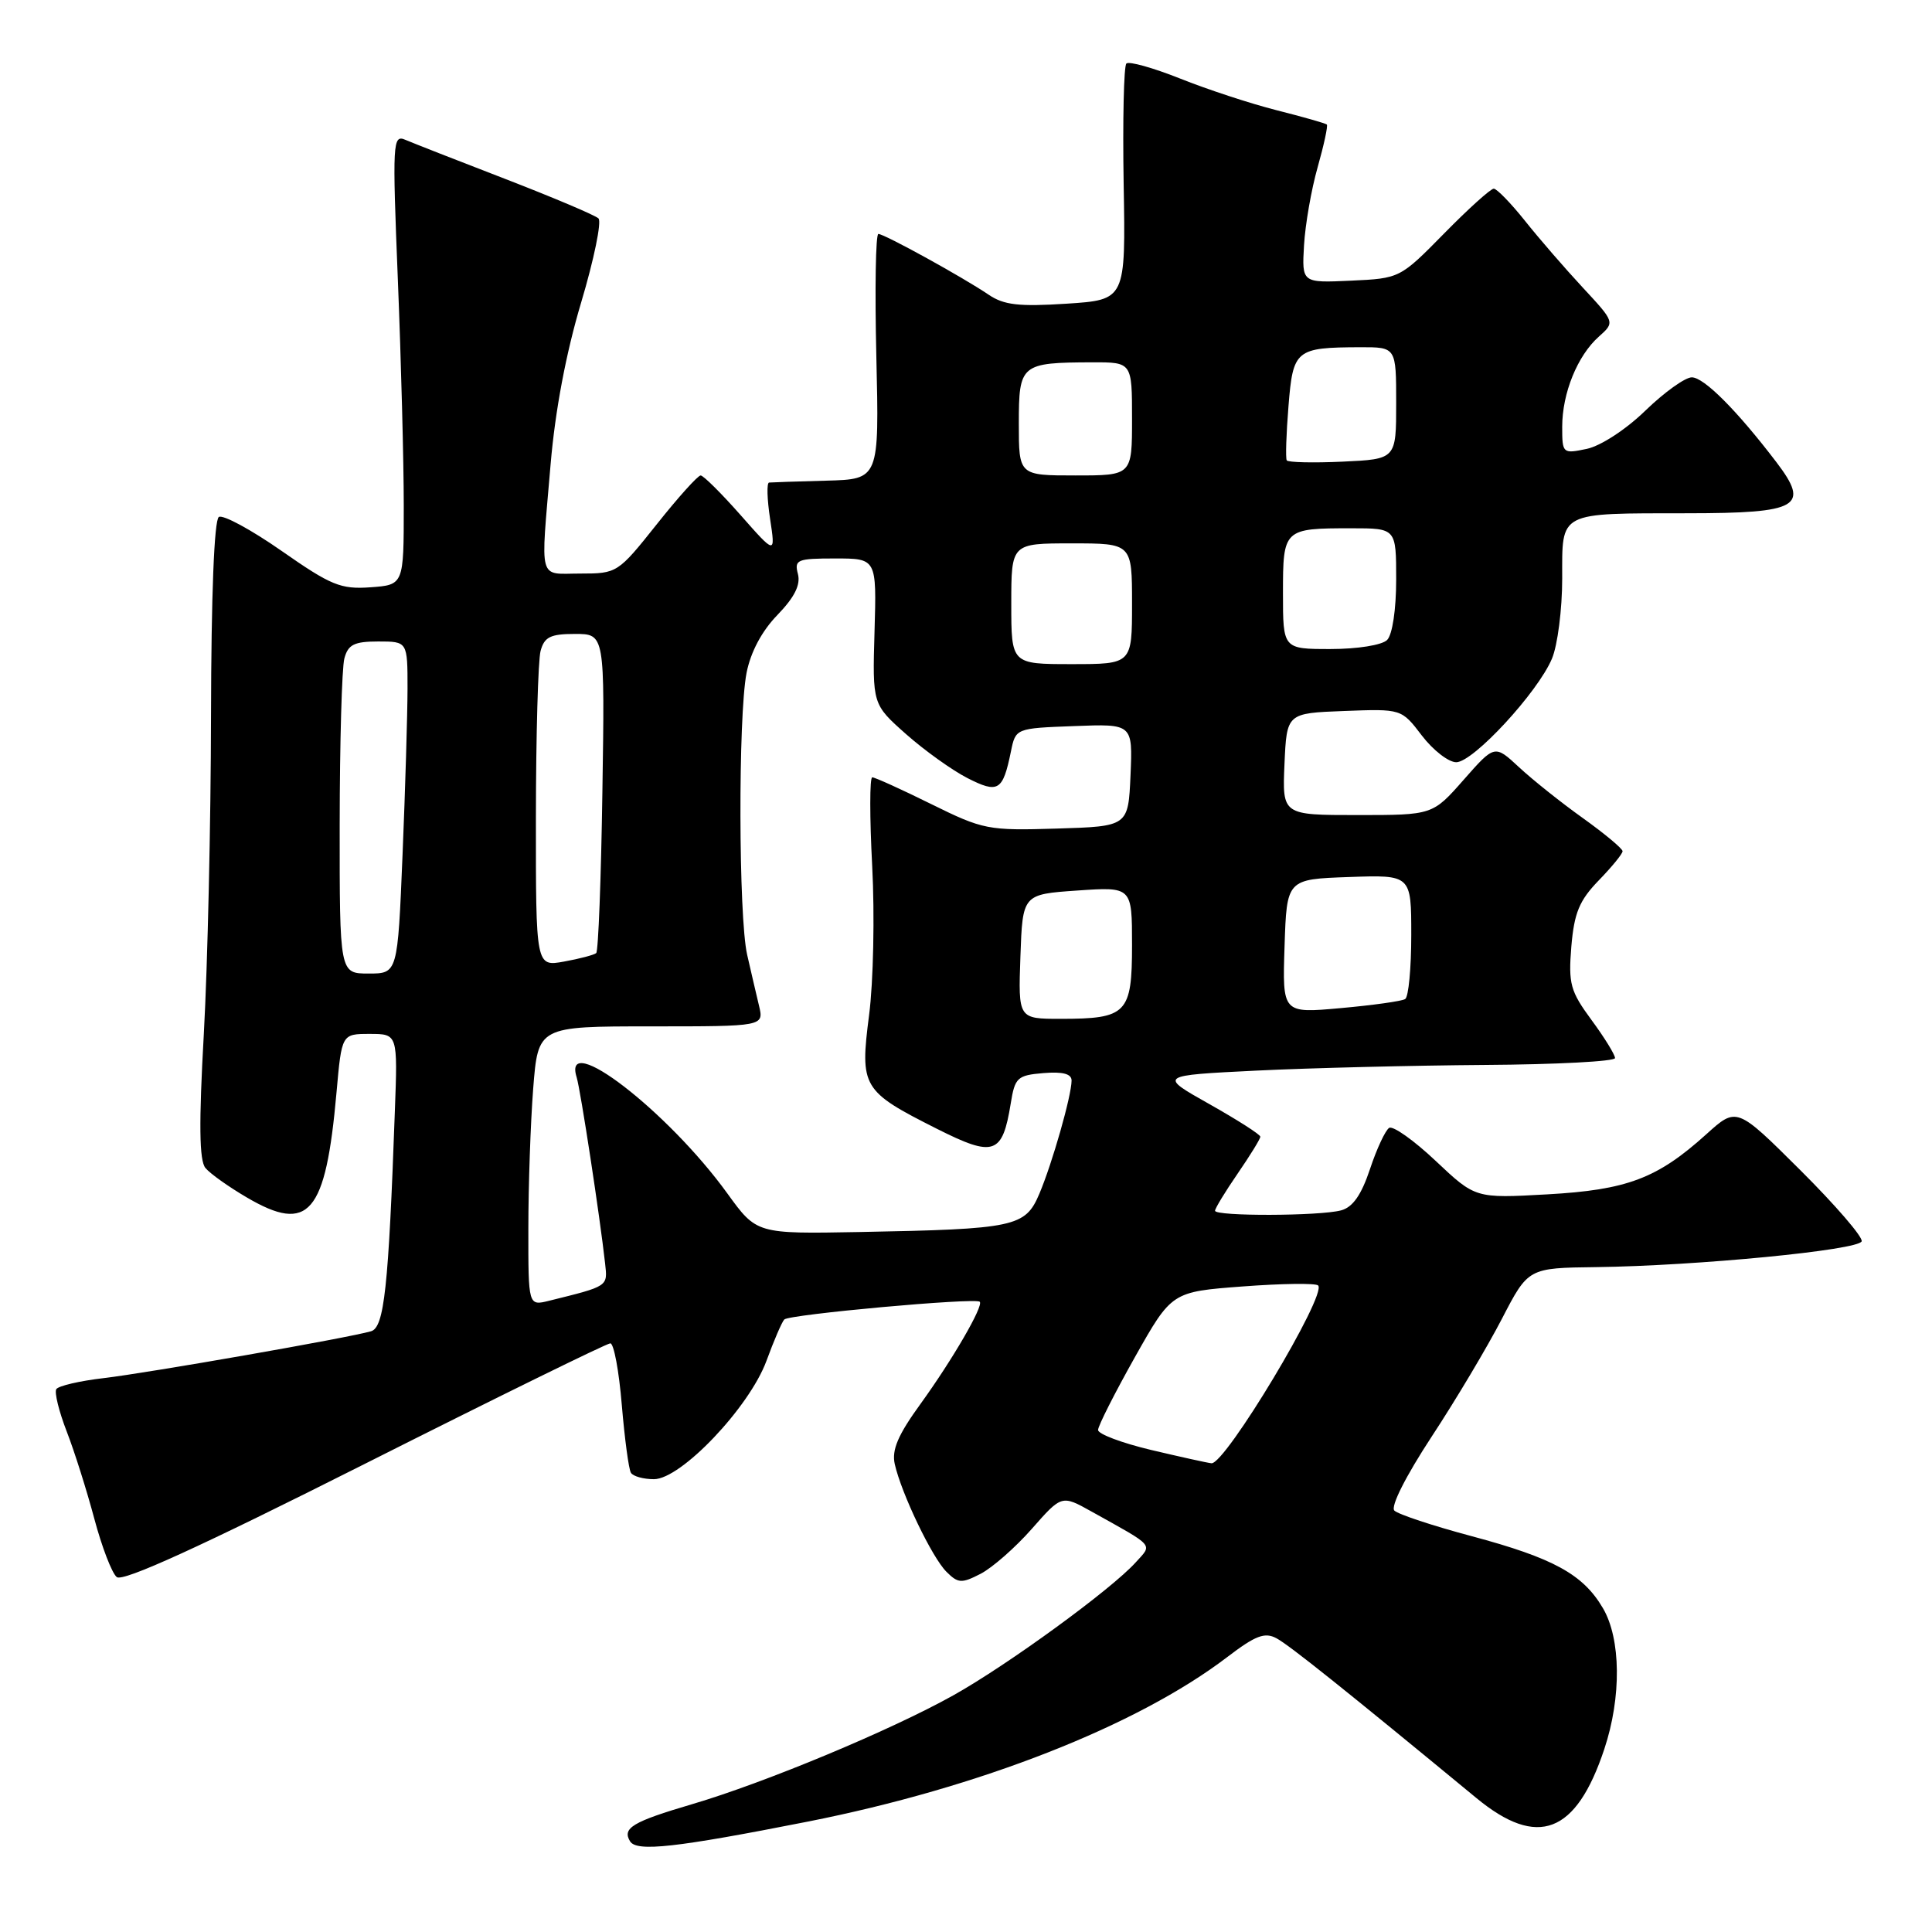<?xml version="1.0" encoding="UTF-8" standalone="no"?>
<!DOCTYPE svg PUBLIC "-//W3C//DTD SVG 1.1//EN" "http://www.w3.org/Graphics/SVG/1.1/DTD/svg11.dtd" >
<svg xmlns="http://www.w3.org/2000/svg" xmlns:xlink="http://www.w3.org/1999/xlink" version="1.1" viewBox="0 0 256 256">
 <g >
 <path fill="currentColor"
d=" M 107.00 241.38 C 129.78 236.88 150.69 228.67 162.63 219.56 C 166.35 216.72 167.59 216.24 169.14 217.08 C 170.81 217.97 178.12 223.81 195.63 238.25 C 203.75 244.95 208.85 242.99 212.58 231.76 C 214.87 224.88 214.79 217.15 212.39 213.08 C 209.76 208.60 205.83 206.45 195.00 203.55 C 189.86 202.18 185.25 200.65 184.76 200.16 C 184.23 199.63 186.27 195.60 189.69 190.38 C 192.90 185.50 197.09 178.46 199.01 174.75 C 202.50 168.01 202.50 168.01 211.50 167.90 C 224.82 167.73 246.29 165.65 246.68 164.48 C 246.86 163.92 243.21 159.69 238.56 155.06 C 230.12 146.66 230.12 146.66 226.10 150.29 C 219.60 156.16 215.60 157.67 205.00 158.26 C 195.50 158.79 195.50 158.79 190.25 153.84 C 187.36 151.11 184.58 149.14 184.07 149.45 C 183.57 149.77 182.42 152.22 181.53 154.91 C 180.39 158.33 179.25 159.97 177.70 160.38 C 174.87 161.14 161.00 161.18 161.00 160.43 C 161.00 160.12 162.35 157.90 164.00 155.50 C 165.65 153.10 167.00 150.91 167.00 150.62 C 167.00 150.33 163.96 148.39 160.25 146.30 C 153.50 142.50 153.50 142.50 166.50 141.86 C 173.65 141.51 187.26 141.18 196.75 141.11 C 206.24 141.05 214.00 140.64 214.00 140.20 C 214.00 139.76 212.60 137.48 210.88 135.15 C 208.07 131.33 207.81 130.36 208.21 125.42 C 208.59 120.96 209.26 119.33 211.83 116.67 C 213.58 114.87 215.00 113.13 215.00 112.79 C 215.00 112.45 212.64 110.48 209.75 108.41 C 206.86 106.35 203.05 103.31 201.28 101.66 C 198.05 98.66 198.05 98.66 193.94 103.33 C 189.83 108.00 189.83 108.00 179.87 108.00 C 169.91 108.00 169.91 108.00 170.20 101.25 C 170.50 94.50 170.50 94.50 178.10 94.21 C 185.70 93.92 185.70 93.92 188.40 97.46 C 189.89 99.41 191.94 101.00 192.96 101.00 C 195.21 101.00 203.76 91.75 205.64 87.28 C 206.39 85.51 207.00 80.73 207.00 76.65 C 207.00 67.69 206.35 68.03 223.63 68.01 C 238.39 68.00 239.87 67.14 235.39 61.25 C 230.16 54.39 225.79 50.00 224.17 50.00 C 223.29 50.00 220.53 51.98 218.03 54.40 C 215.45 56.91 212.10 59.09 210.25 59.48 C 207.06 60.15 207.00 60.09 207.00 56.55 C 207.00 52.10 209.02 47.12 211.86 44.60 C 213.99 42.70 213.99 42.70 209.72 38.10 C 207.37 35.57 203.92 31.59 202.06 29.25 C 200.19 26.91 198.33 25.00 197.93 25.00 C 197.52 25.00 194.56 27.67 191.35 30.94 C 185.52 36.87 185.48 36.89 179.00 37.19 C 172.50 37.49 172.50 37.49 172.79 32.50 C 172.95 29.75 173.76 25.09 174.60 22.14 C 175.43 19.20 175.98 16.66 175.81 16.50 C 175.64 16.34 172.65 15.49 169.17 14.61 C 165.69 13.73 159.92 11.83 156.35 10.40 C 152.78 8.98 149.58 8.08 149.25 8.42 C 148.91 8.76 148.75 15.94 148.89 24.38 C 149.16 39.73 149.16 39.73 141.33 40.24 C 135.01 40.65 133.02 40.42 131.00 39.05 C 127.58 36.73 117.18 31.00 116.39 31.00 C 116.03 31.00 115.91 38.31 116.12 47.25 C 116.50 63.50 116.50 63.50 109.50 63.69 C 105.65 63.79 102.23 63.91 101.91 63.94 C 101.58 63.97 101.64 66.14 102.04 68.75 C 102.76 73.50 102.76 73.50 98.13 68.25 C 95.58 65.36 93.20 63.00 92.84 63.00 C 92.47 63.00 89.84 65.92 87.00 69.50 C 81.89 75.92 81.76 76.00 76.91 76.00 C 71.24 76.00 71.62 77.38 72.96 61.50 C 73.56 54.43 75.00 46.78 77.00 40.10 C 78.71 34.38 79.74 29.36 79.30 28.94 C 78.86 28.52 73.33 26.18 67.00 23.73 C 60.67 21.29 54.70 18.95 53.72 18.53 C 52.03 17.80 51.98 18.78 52.72 37.13 C 53.15 47.78 53.50 61.22 53.50 67.00 C 53.50 77.50 53.50 77.50 49.08 77.82 C 45.15 78.10 43.86 77.57 37.33 73.01 C 33.29 70.19 29.54 68.16 29.00 68.50 C 28.38 68.88 27.99 78.88 27.96 94.81 C 27.94 108.94 27.51 127.90 27.01 136.95 C 26.34 148.89 26.40 153.78 27.22 154.76 C 27.83 155.51 30.30 157.26 32.69 158.66 C 40.93 163.50 43.16 160.89 44.59 144.75 C 45.28 137.00 45.28 137.00 48.99 137.00 C 52.70 137.00 52.70 137.00 52.32 147.25 C 51.48 170.70 50.91 175.90 49.16 176.40 C 46.14 177.28 19.61 181.92 13.72 182.61 C 10.54 182.98 7.73 183.64 7.46 184.07 C 7.19 184.50 7.81 187.02 8.84 189.68 C 9.87 192.33 11.51 197.54 12.50 201.25 C 13.49 204.96 14.82 208.44 15.47 208.97 C 16.27 209.64 26.51 204.97 48.34 193.97 C 65.77 185.19 80.41 178.00 80.87 178.00 C 81.34 178.00 82.02 181.67 82.39 186.15 C 82.77 190.64 83.31 194.69 83.60 195.15 C 83.88 195.62 85.26 196.00 86.65 196.00 C 90.24 196.00 99.28 186.49 101.56 180.32 C 102.53 177.67 103.59 175.20 103.92 174.84 C 104.52 174.17 129.25 171.92 129.82 172.49 C 130.36 173.02 126.20 180.18 121.99 186.00 C 118.99 190.13 118.14 192.12 118.56 194.00 C 119.44 197.90 123.49 206.35 125.40 208.26 C 126.95 209.81 127.41 209.84 129.95 208.53 C 131.50 207.72 134.55 205.05 136.73 202.57 C 140.68 198.08 140.68 198.08 144.64 200.29 C 153.14 205.03 152.72 204.55 150.48 207.03 C 147.25 210.61 133.53 220.61 126.32 224.64 C 118.04 229.27 101.36 236.22 91.72 239.06 C 83.82 241.39 82.41 242.23 83.49 243.99 C 84.37 245.40 89.51 244.83 107.00 241.38 Z  M 152.50 192.12 C 148.65 191.20 145.50 190.02 145.50 189.48 C 145.50 188.94 147.70 184.60 150.38 179.83 C 155.26 171.17 155.26 171.17 164.68 170.46 C 169.85 170.07 174.35 170.01 174.66 170.33 C 175.87 171.53 162.33 194.09 160.52 193.89 C 159.96 193.83 156.35 193.03 152.50 192.12 Z  M 70.01 162.77 C 70.01 157.12 70.30 148.79 70.65 144.25 C 71.30 136.00 71.30 136.00 86.26 136.00 C 101.23 136.00 101.23 136.00 100.57 133.25 C 100.21 131.74 99.50 128.70 99.00 126.50 C 97.86 121.49 97.80 94.97 98.92 89.17 C 99.46 86.41 100.94 83.62 103.01 81.49 C 105.28 79.14 106.10 77.50 105.73 76.06 C 105.23 74.16 105.62 74.00 110.67 74.00 C 116.16 74.00 116.16 74.00 115.88 83.66 C 115.60 93.32 115.60 93.32 120.05 97.27 C 122.50 99.44 126.16 102.06 128.19 103.10 C 132.28 105.18 132.88 104.81 133.95 99.59 C 134.58 96.50 134.58 96.50 142.33 96.21 C 150.09 95.91 150.09 95.91 149.80 102.71 C 149.50 109.50 149.50 109.50 140.02 109.79 C 130.92 110.07 130.27 109.94 123.38 106.54 C 119.44 104.59 115.93 103.00 115.58 103.00 C 115.23 103.00 115.23 108.29 115.57 114.75 C 115.91 121.21 115.73 130.10 115.16 134.49 C 113.93 144.07 114.22 144.57 124.16 149.58 C 131.71 153.38 132.83 153.00 133.93 146.20 C 134.48 142.78 134.80 142.48 138.26 142.19 C 140.84 141.98 142.00 142.29 141.99 143.19 C 141.97 145.23 139.44 154.11 137.72 158.18 C 135.85 162.58 134.54 162.86 113.88 163.25 C 100.26 163.50 100.26 163.50 96.38 158.14 C 88.50 147.24 74.44 136.41 76.41 142.75 C 76.93 144.43 79.51 161.35 80.18 167.42 C 80.52 170.49 80.66 170.40 72.75 172.36 C 70.00 173.04 70.00 173.04 70.01 162.77 Z  M 135.21 126.75 C 135.50 118.50 135.50 118.50 142.75 118.00 C 150.00 117.50 150.00 117.50 150.00 125.21 C 150.00 134.30 149.32 135.00 140.53 135.00 C 134.92 135.00 134.92 135.00 135.21 126.75 Z  M 170.21 125.39 C 170.50 116.50 170.50 116.50 178.75 116.21 C 187.00 115.92 187.00 115.92 187.00 123.90 C 187.00 128.29 186.64 132.11 186.19 132.38 C 185.75 132.66 181.90 133.20 177.65 133.58 C 169.92 134.28 169.92 134.28 170.21 125.39 Z  M 45.01 109.25 C 45.02 98.39 45.30 88.49 45.63 87.25 C 46.12 85.41 46.93 85.00 50.12 85.00 C 54.00 85.00 54.00 85.00 54.00 91.25 C 53.99 94.69 53.70 104.59 53.34 113.25 C 52.69 129.00 52.69 129.00 48.84 129.00 C 45.00 129.00 45.00 129.00 45.01 109.25 Z  M 71.01 108.30 C 71.02 97.41 71.30 87.49 71.63 86.25 C 72.13 84.40 72.93 84.00 76.19 84.00 C 80.14 84.00 80.14 84.00 79.82 104.92 C 79.65 116.42 79.28 126.04 79.00 126.29 C 78.72 126.53 76.81 127.04 74.75 127.41 C 71.00 128.09 71.00 128.09 71.01 108.30 Z  M 134.00 80.00 C 134.00 72.00 134.00 72.00 142.00 72.00 C 150.00 72.00 150.00 72.00 150.00 80.00 C 150.00 88.00 150.00 88.00 142.00 88.00 C 134.00 88.00 134.00 88.00 134.00 80.00 Z  M 170.00 78.61 C 170.00 70.07 170.08 70.00 179.08 70.00 C 185.00 70.00 185.00 70.00 185.00 76.80 C 185.00 80.76 184.50 84.10 183.80 84.80 C 183.12 85.48 179.87 86.00 176.30 86.00 C 170.00 86.00 170.00 86.00 170.00 78.61 Z  M 135.00 56.12 C 135.00 48.25 135.25 48.04 144.75 48.01 C 150.00 48.00 150.00 48.00 150.00 55.50 C 150.00 63.00 150.00 63.00 142.50 63.00 C 135.00 63.00 135.00 63.00 135.00 56.12 Z  M 170.50 61.00 C 170.33 60.72 170.43 57.50 170.73 53.83 C 171.33 46.32 171.68 46.04 180.25 46.01 C 185.00 46.00 185.00 46.00 185.00 53.42 C 185.00 60.84 185.00 60.84 177.90 61.17 C 174.00 61.35 170.67 61.27 170.50 61.00 Z "/>
</g>
</svg>